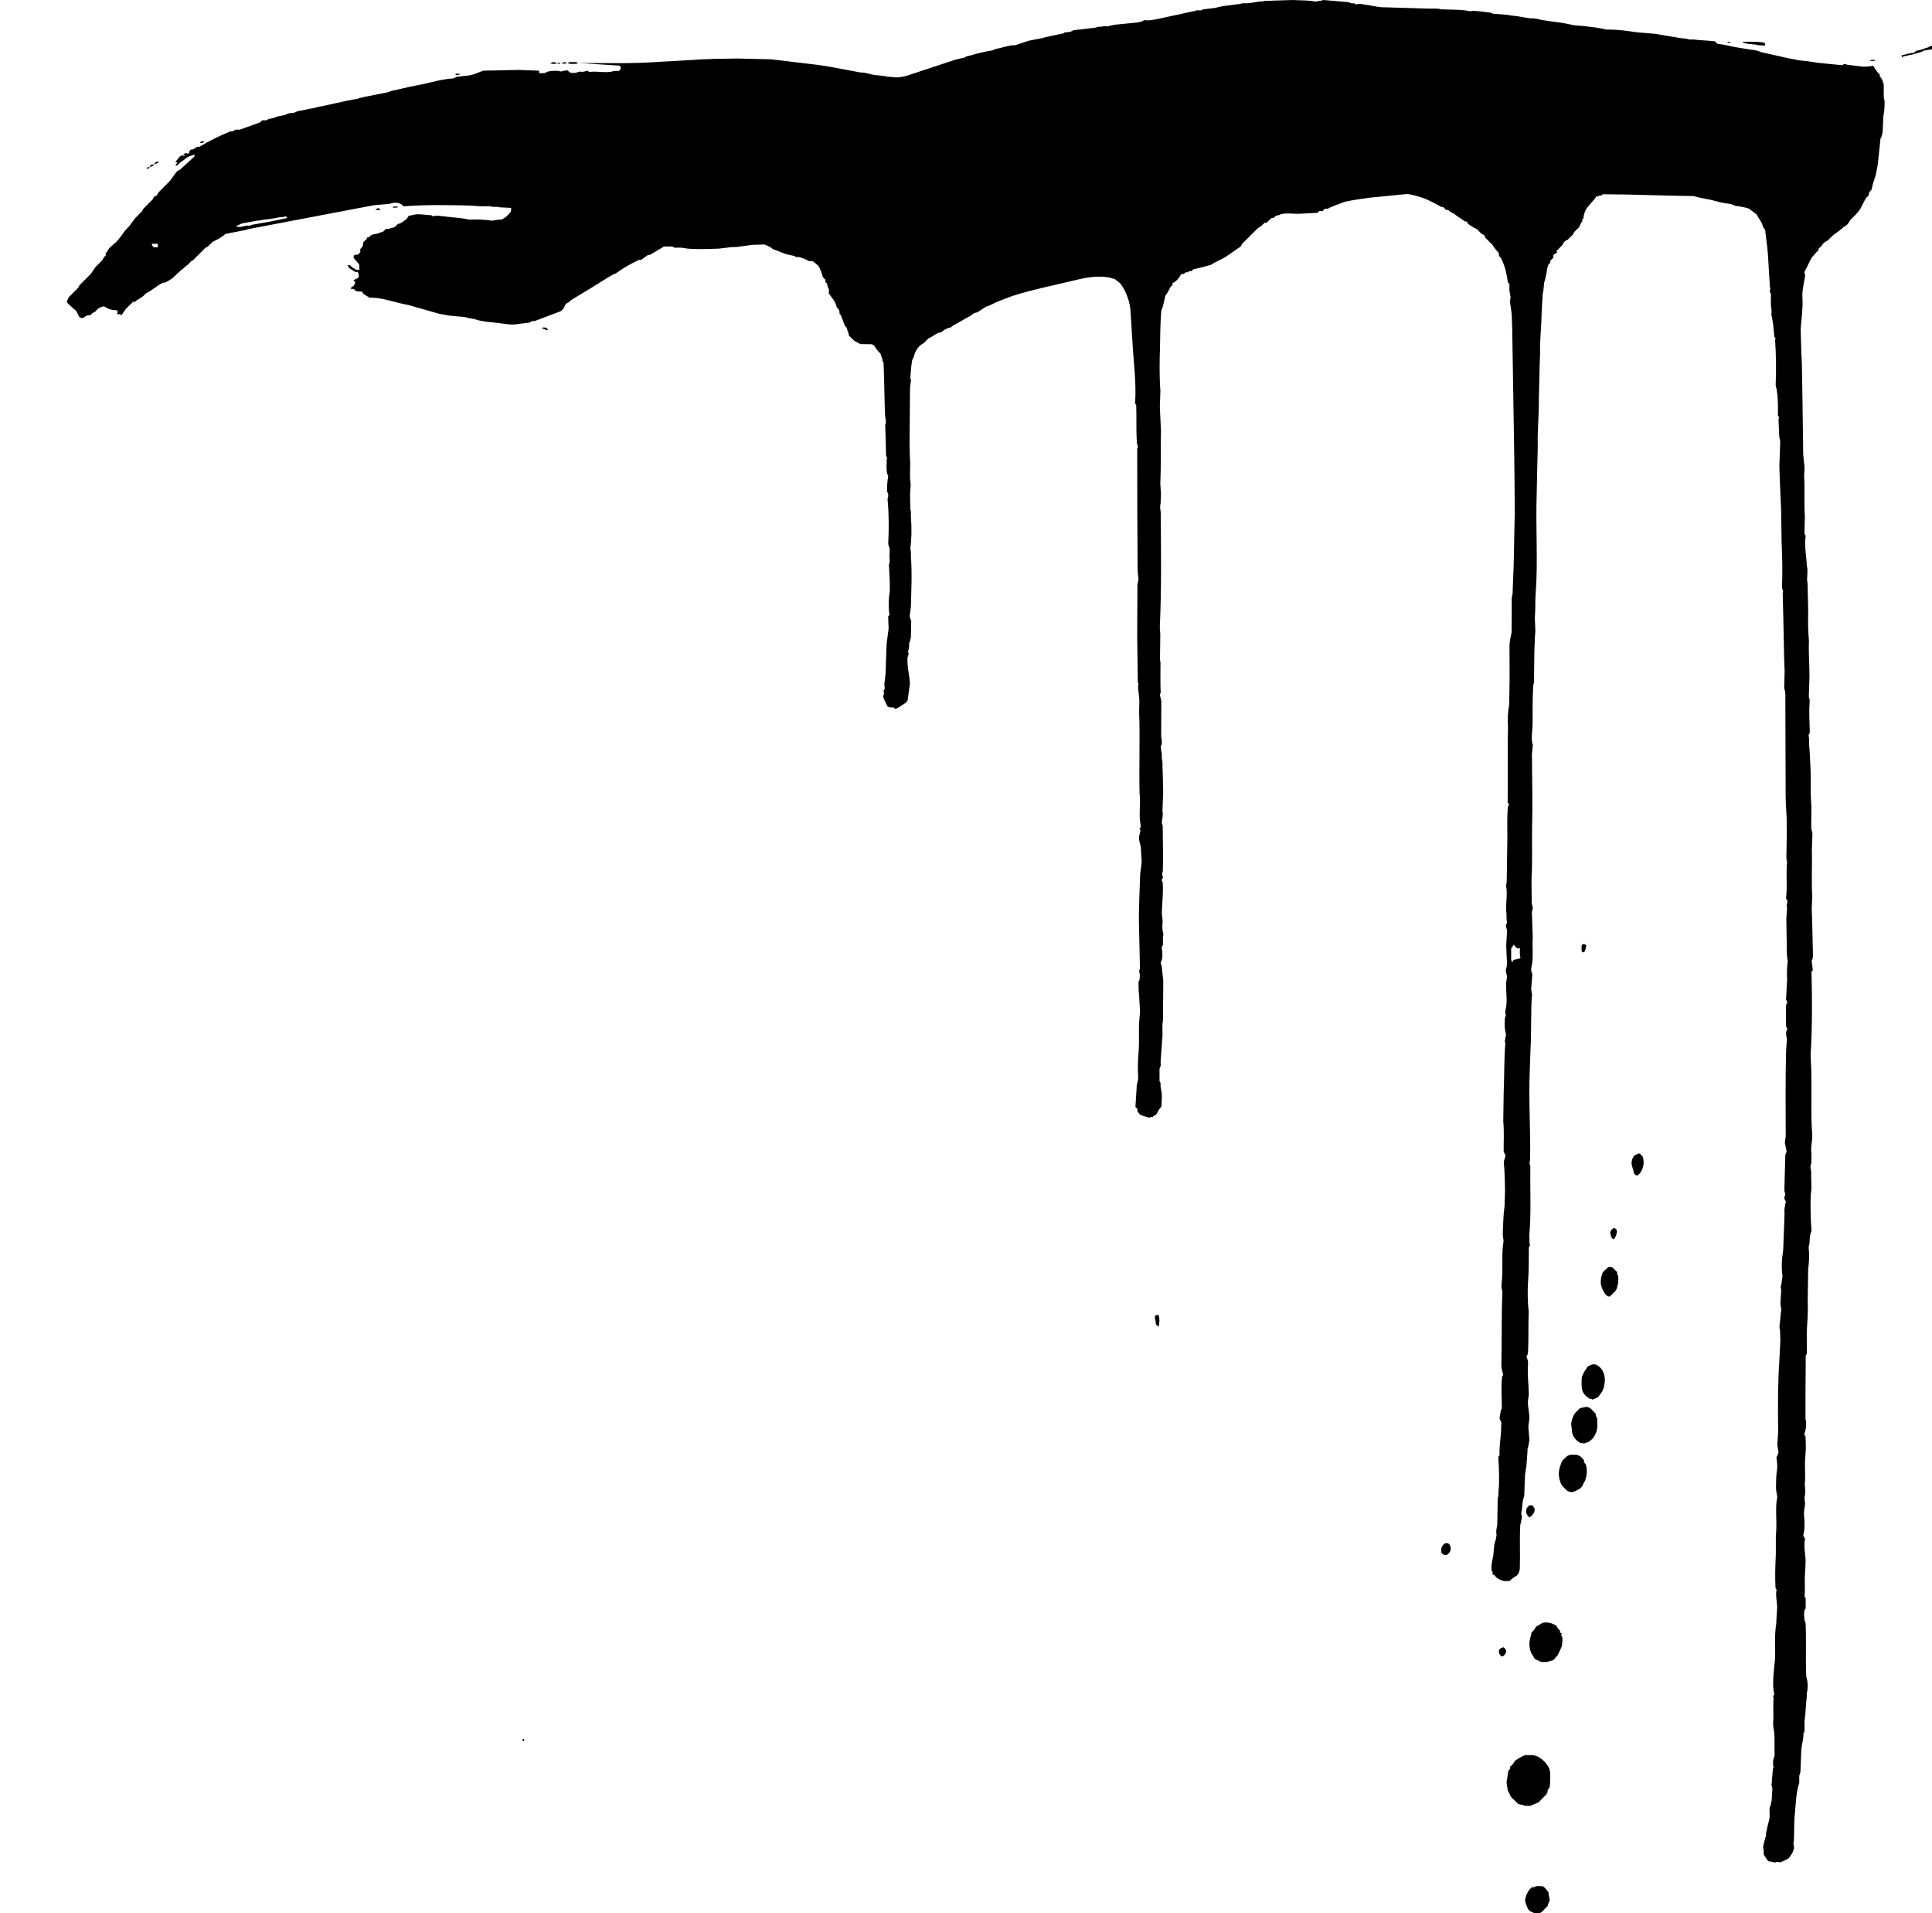 <?xml version="1.0" encoding="utf-8"?>
<!-- Generator: Adobe Illustrator 16.0.0, SVG Export Plug-In . SVG Version: 6.00 Build 0)  -->
<!DOCTYPE svg PUBLIC "-//W3C//DTD SVG 1.1//EN" "http://www.w3.org/Graphics/SVG/1.1/DTD/svg11.dtd">
<svg version="1.1" id="Layer_1" xmlns="http://www.w3.org/2000/svg" xmlns:xlink="http://www.w3.org/1999/xlink" x="0px" y="0px"
	 width="97.17px" height="96.195px" viewBox="0 0 97.17 96.195" enable-background="new 0 0 97.17 96.195" xml:space="preserve">
<path d="M9.225,7.806C9.239,7.721,9.33,7.703,9.399,7.693v0.055L9.34,7.806H9.225z M28.021,3.185c0.05-0.063,0.117-0.013,0.174,0
	C28.144,3.241,28.077,3.19,28.021,3.185z M86.868,2.129c0.046-0.047,0.113-0.026,0.171-0.026c-0.009,0.009-0.044,0.054-0.058,0.056
	C86.961,2.161,86.89,2.135,86.868,2.129z M94.054,3.059c0.02-0.079,0.18-0.047,0.266-0.045C94.299,3.091,94.14,3.059,94.054,3.059z
	 M19.746,10.437c0.023-0.08,0.18-0.048,0.27-0.046C19.994,10.469,19.834,10.439,19.746,10.437z M7.526,8.393
	C7.514,8.484,7.419,8.492,7.357,8.475C7.389,8.415,7.461,8.41,7.526,8.393z M23.16,3.708c-0.022,0.014-0.096,0.063-0.118,0.059
	c-0.039-0.002-0.163,0.049-0.118-0.059H23.16z M26.32,87.559l-0.056-0.061l0.056-0.058l0.059,0.058L26.32,87.559z M10.276,7.104
	c-0.04,0.065-0.125,0.109-0.228,0.083c0.017-0.013,0.07-0.074,0.093-0.082C10.167,7.096,10.251,7.105,10.276,7.104z M7.526,8.393
	C7.54,8.341,7.579,8.3,7.626,8.275c0.02-0.008,0.108,0,0.135,0C7.711,8.344,7.626,8.378,7.526,8.393z M19.053,10.477
	c0.033,0.015,0.076,0.042,0.07,0.082h-0.244C18.91,10.51,18.997,10.454,19.053,10.477z M28.254,3.188
	c0.027-0.019,0.118-0.065,0.146-0.065c0.031,0,0.118,0.047,0.149,0.059C28.437,3.167,28.346,3.237,28.254,3.188z M7.762,8.275
	C7.773,8.18,7.879,8.091,7.989,8.139C7.936,8.201,7.846,8.233,7.762,8.275z M27.248,16.497c0.034-0.039,0.141-0.031,0.211-0.02
	c0.016,0.002,0.078,0.063,0.092,0.093c0.018,0.037-0.059,0.023-0.087,0.019C27.422,16.581,27.298,16.52,27.248,16.497z
	 M27.669,3.181c0.036-0.012,0.14-0.059,0.174-0.059c0.036,0,0.143,0.047,0.177,0.062C27.908,3.231,27.776,3.216,27.669,3.181z
	 M28.549,3.182c0.017-0.012,0.075-0.059,0.095-0.059h0.332c0.02,0,0.079,0.047,0.098,0.062C28.922,3.225,28.698,3.225,28.549,3.182z
	 M7.675,12.373c0.011,0.015,0.051,0.058,0.066,0.062c0.037,0.007,0.156,0,0.195,0v-0.176H7.644
	C7.638,12.299,7.646,12.341,7.675,12.373z M79.606,47.477c0.021-0.006,0.096-0.003,0.106,0.005c0.033,0.025,0.084,0.058,0.067,0.112
	c-0.037,0.108-0.043,0.217-0.104,0.277c-0.056,0.058-0.128-0.019-0.128-0.062v-0.266C79.548,47.532,79.59,47.483,79.606,47.477z
	 M58.087,66.187c0-0.014,0.053-0.056,0.066-0.059c0.027-0.008,0.109,0,0.121,0c0.057,0.185,0.045,0.376,0,0.583
	c-0.051-0.024-0.142-0.102-0.142-0.151C58.136,66.431,58.073,66.324,58.087,66.187z M75.599,82.839
	c0.049-0.016,0.102,0.077,0.143,0.141c0.012,0.016,0.006,0.122-0.006,0.144c-0.039,0.063-0.086,0.128-0.146,0.16
	c-0.018,0.01-0.087,0.006-0.096-0.003c-0.049-0.056-0.09-0.118-0.104-0.191c-0.004-0.022-0.004-0.097,0.002-0.111
	C75.423,82.9,75.5,82.872,75.599,82.839z M81.132,61.774c0.118-0.045,0.186,0.059,0.188,0.137c0.007,0.119-0.049,0.241-0.104,0.352
	c-0.018,0.032-0.07,0.063-0.083,0.052c-0.073-0.048-0.116-0.135-0.123-0.244c-0.003-0.027-0.032-0.065-0.022-0.101
	C81.013,61.891,81.056,61.804,81.132,61.774z M87.628,2.127c0.016-0.006,0.048-0.025,0.049-0.025
	c0.352-0.011,0.727-0.008,1.034,0.036c0.003,0,0.052,0.035,0.054,0.051c0.006,0.023,0.033,0.119-0.027,0.104
	c-0.125-0.025-0.287,0.008-0.387-0.045L87.88,2.199C87.827,2.188,87.677,2.14,87.628,2.127z M97.056,2.334
	c0.034-0.024,0.075-0.038,0.114-0.029v0.175l-0.396,0.059c-0.168,0.1-0.393,0.144-0.599,0.203l-0.431,0.091
	c-0.016,0.002-0.053,0.045-0.066,0.056c-0.023-0.033-0.035-0.073-0.029-0.108c0.203-0.04,0.375-0.115,0.604-0.124
	c0.026,0,0.106-0.109,0.138-0.112c0.231-0.013,0.399-0.121,0.637-0.18C97.005,2.369,97.042,2.344,97.056,2.334z M76.925,75.703
	c0.032-0.017,0.1,0.02,0.137-0.03c0.027,0.063,0.069,0.119,0.114,0.175c0.017,0.021,0.007,0.143-0.003,0.171
	c-0.039,0.115-0.126,0.191-0.225,0.274c-0.041,0.036-0.084-0.057-0.121-0.095c-0.02-0.016-0.057-0.092-0.063-0.118
	c-0.009-0.033-0.002-0.141,0.002-0.164C76.792,75.825,76.842,75.745,76.925,75.703z M72.685,77.604
	c0.017-0.011,0.123-0.011,0.146,0.003c0.102,0.063,0.156,0.187,0.124,0.346c-0.024,0.104-0.104,0.178-0.188,0.237
	c-0.015,0.01-0.121,0.01-0.147,0c-0.028-0.013-0.115-0.089-0.124-0.118c-0.018-0.04-0.01-0.188,0-0.221
	C72.526,77.737,72.601,77.663,72.685,77.604z M76.062,47.625c-0.006,0.015-0.058,0.047-0.058,0.058v0.587
	c0,0.021,0.05,0.092,0.058,0.116c0.014-0.024,0.051-0.113,0.069-0.116l0.272-0.061c0.017-0.002,0.057-0.047,0.072-0.062
	c-0.047-0.103-0.037-0.296-0.027-0.466c-0.034,0-0.12,0.012-0.141,0c-0.045-0.021-0.149-0.14-0.186-0.174
	C76.108,47.53,76.075,47.603,76.062,47.625z M11.858,11.382c0.102,0.035,0.239,0.037,0.337,0.011
	c0.107-0.031,0.225-0.064,0.362-0.044c0.026,0.005,0.099-0.042,0.093-0.041c0.609-0.103,1.213-0.21,1.79-0.345
	c0.005-0.035-0.042-0.054-0.073-0.089c-0.073,0.035-0.171,0.053-0.256,0.04c-0.31,0.067-0.556,0.107-0.848,0.134
	c-0.115,0.012-0.228,0.059-0.318,0.045l-0.792,0.148L11.858,11.382z M82.28,58.063c0.074-0.011,0.132-0.076,0.188-0.053
	c0.053,0.023,0.153,0.152,0.156,0.169c0.125,0.367-0.034,0.75-0.244,0.921c-0.014,0.012-0.084,0.006-0.096-0.003
	c-0.04-0.023-0.084-0.052-0.094-0.081c-0.039-0.199-0.119-0.354-0.133-0.525c-0.004-0.083,0.049-0.241,0.072-0.282
	C82.169,58.145,82.217,58.071,82.28,58.063z M80.875,63.727c0.021-0.021,0.19-0.021,0.215,0l0.241,0.234
	c0.016,0.01-0.006,0.097,0,0.116c0.006,0.015,0.049,0.046,0.049,0.046c0.041,0.291-0.006,0.523-0.1,0.759l-0.305,0.309
	c-0.01,0.013-0.09,0.009-0.102,0c-0.044-0.026-0.163-0.135-0.18-0.177c-0.053-0.104-0.113-0.201-0.148-0.314
	c-0.076-0.246-0.018-0.525,0.074-0.73L80.875,63.727z M77.265,94.848h0.289c0.051,0,0.155,0.081,0.199,0.144
	c0.049,0.077,0.137,0.158,0.135,0.208c-0.007,0.133,0.063,0.24,0.051,0.385c-0.047,0.065-0.076,0.149-0.088,0.245l-0.295,0.309
	c-0.018,0.018-0.094,0.059-0.117,0.059h-0.289c-0.09-0.048-0.188-0.086-0.248-0.128c-0.092-0.14-0.145-0.282-0.186-0.43
	c-0.041-0.144,0.036-0.241,0.053-0.35c0.043-0.092,0.094-0.184,0.146-0.259c0.033-0.049,0.12-0.086,0.145-0.156
	c0.018,0.039,0.055,0.036,0.086,0.028C77.17,94.896,77.242,94.848,77.265,94.848z M80.077,68.616
	c0.029-0.01,0.143-0.013,0.182,0.003c0.299,0.126,0.475,0.439,0.457,0.864l-0.058,0.313c-0.063,0.184-0.175,0.324-0.276,0.45
	c-0.105,0.048-0.197,0.119-0.303,0.134c-0.037-0.062-0.098-0.027-0.105-0.031c-0.188-0.11-0.326-0.238-0.386-0.418
	c-0.063-0.183-0.042-0.447-0.032-0.68c0.065-0.194,0.18-0.357,0.286-0.516C79.871,68.699,80.024,68.629,80.077,68.616z
	 M79.463,70.814c0.118-0.024,0.231-0.061,0.349-0.066c0.047-0.002,0.176,0.065,0.201,0.092l0.239,0.245
	c0.009,0.103,0.042,0.186,0.077,0.236c0.015,0.262,0.025,0.544-0.055,0.721c-0.021,0.047-0.088,0.188-0.117,0.23
	c-0.122,0.164-0.305,0.298-0.555,0.32c-0.031-0.05-0.094-0.015-0.103-0.021c-0.212-0.122-0.356-0.272-0.421-0.493l-0.057-0.465
	c0.022-0.221,0.1-0.422,0.205-0.566L79.463,70.814z M78.979,73.154h0.313c0.038,0,0.163,0.061,0.197,0.087
	c0.038,0.03,0.147,0.143,0.176,0.187c0.008,0.014-0.007,0.081,0,0.097c0.015,0.031,0.09,0.109,0.09,0.107
	c0.093,0.267,0.052,0.584-0.036,0.838c-0.051,0.051-0.09,0.161-0.138,0.26c-0.019,0.042-0.118,0.129-0.155,0.147
	c-0.104,0.059-0.218,0.126-0.33,0.153c-0.06,0.018-0.238-0.031-0.271-0.062l-0.244-0.236c-0.084-0.113-0.128-0.26-0.159-0.41
	c-0.06-0.297,0.021-0.541,0.103-0.759c0.052-0.143,0.168-0.225,0.267-0.317C78.815,73.218,78.944,73.154,78.979,73.154z
	 M77.558,81.624c0.232-0.097,0.521,0.006,0.725,0.129c0.035,0.077,0.092,0.186,0.174,0.241c0.021,0.015,0.016,0.072-0.021,0.088
	l0.119,0.063c-0.035,0.015-0.035,0.055-0.029,0.084c0.009,0.025,0.049,0.095,0.052,0.106c0.022,0.175-0.013,0.325-0.027,0.459
	l-0.202,0.431c-0.096,0.078-0.144,0.217-0.258,0.269l-0.297,0.083h-0.271c-0.117-0.055-0.242-0.104-0.33-0.156l-0.187-0.312
	c-0.058-0.155-0.101-0.325-0.078-0.546c0.019-0.173,0.075-0.303,0.104-0.476c0.091-0.073,0.173-0.183,0.216-0.282L77.558,81.624z
	 M76.71,88.26h0.376c0.054,0,0.205,0.045,0.25,0.068c0.242,0.131,0.435,0.318,0.562,0.562c0.026,0.045,0.064,0.198,0.064,0.25
	c-0.003,0.263,0.029,0.563-0.041,0.78c0,0-0.07,0.058-0.074,0.083c-0.007,0.097-0.035,0.187-0.088,0.247l-0.384,0.389l-0.412,0.17
	h-0.265c-0.11-0.054-0.229-0.061-0.331-0.086l-0.363-0.354l-0.174-0.346l-0.06-0.41c0.051-0.212,0.063-0.389,0.086-0.552
	c0.006-0.022,0.078-0.077,0.09-0.1c0.007-0.021-0.012-0.107,0.006-0.119c0.102-0.081,0.193-0.188,0.232-0.288
	C76.358,88.429,76.517,88.33,76.71,88.26z M5.3,12.726c0.032-0.016,0.07-0.025,0.085-0.062c0.086-0.213,0.278-0.327,0.435-0.471
	c0.177-0.166,0.309-0.38,0.452-0.577l0.225-0.239l0.301-0.406l0.349-0.354c0.017-0.018,0.039-0.099,0.059-0.115l0.469-0.471
	c0.036-0.037,0.039-0.11,0.084-0.14c0.048-0.035,0.116-0.045,0.146-0.086C7.921,9.78,7.947,9.7,7.966,9.682l0.582-0.586
	C8.674,8.929,8.79,8.748,8.914,8.607c0.028-0.033,0.115-0.053,0.127-0.063l0.738-0.673c0.015-0.011,0-0.098,0-0.1
	c-0.141,0.057-0.318,0.093-0.43,0.193C9.215,8.082,9.04,8.159,8.933,8.305C8.919,8.321,8.838,8.329,8.815,8.333l0.118-0.175
	l-0.12-0.002l0.23-0.286c0.041-0.05,0.121-0.046,0.181-0.063v0.06l0.116-0.06l0.059-0.059l0.116-0.057l0.003-0.06
	C9.531,7.576,9.579,7.53,9.632,7.517h0.06L9.81,7.457l0.059-0.058c0.037-0.007,0.149-0.009,0.188-0.032
	c0.461-0.282,0.975-0.531,1.522-0.759c0.009-0.004,0.082,0.005,0.104,0c0.037-0.012,0.141-0.071,0.177-0.088h0.056
	c0.034,0,0.129,0.007,0.144,0c0.34-0.129,0.705-0.242,1.011-0.364c0.042-0.018,0.094-0.097,0.116-0.104
	c0.031-0.01,0.141,0.008,0.177,0c0.039-0.01,0.154-0.073,0.171-0.075c0.18-0.021,0.315-0.07,0.422-0.121l0.361-0.069
	c0.04-0.008,0.152-0.08,0.192-0.085l0.28-0.033c0.036-0.003,0.152-0.074,0.194-0.08c0.314-0.049,0.548-0.121,0.863-0.163
	c0.101-0.058,0.227-0.055,0.362-0.088l1.253-0.276l0.554-0.1c0.062-0.063,0.171-0.03,0.264-0.08l1.228-0.243
	c0.042-0.009,0.158-0.064,0.199-0.072c0.394-0.073,0.773-0.189,1.172-0.258c0.396-0.07,0.722-0.154,1.104-0.244
	c0.177-0.043,0.383-0.071,0.582-0.104c0.073-0.013,0.155-0.003,0.219-0.017c0.049-0.008,0.164-0.079,0.183-0.082l0.66-0.073
	c0.247-0.048,0.424-0.147,0.683-0.236l1.778-0.037l0.994,0.037c0.05,0.001,0.048,0.104,0.015,0.127l0.277-0.004
	c0.042-0.003,0.157-0.071,0.197-0.08c0.19-0.039,0.477-0.061,0.626,0l0.32-0.063c0.025-0.003,0.118,0.094,0.149,0.11l-0.061,0.01
	l0.061-0.007c0.194,0.062,0.362-0.004,0.48-0.049c0.177,0.047,0.295-0.024,0.385-0.037c0.031-0.006,0.107,0.062,0.124,0.06
	c0.349-0.06,0.854,0.074,1.191-0.042c0.076-0.027,0.18-0.005,0.273-0.01c0.022-0.001,0.084-0.069,0.093-0.09
	c0.009-0.02,0.009-0.098,0-0.116c-0.006-0.017-0.057-0.062-0.073-0.062l-2.006-0.131c1.318,0,2.68,0.038,3.942-0.055l1.933-0.109
	c0.256-0.033,0.581-0.016,0.857-0.044l1.23-0.018l1.699,0.04l2.402,0.288c0.712,0.102,1.397,0.252,2.088,0.375
	c0.261-0.006,0.432,0.083,0.646,0.116l0.621,0.07c0.07,0.046,0.177,0.018,0.272,0.036c0.309,0.061,0.582-0.007,0.82-0.07
	l2.382-0.789c0.14-0.042,0.275-0.073,0.46-0.104c0.015-0.003,0.155-0.085,0.183-0.088c0.177-0.021,0.309-0.083,0.433-0.112
	c0.268-0.065,0.512-0.127,0.797-0.168c0.043-0.004,0.154-0.066,0.197-0.076c0.252-0.051,0.485-0.124,0.762-0.179
	c0.045-0.008,0.187,0,0.201-0.005l0.678-0.228l0.641-0.125c0.357-0.097,0.74-0.167,1.13-0.251c-0.006,0.001,0.031-0.039,0.039-0.039
	l0.28-0.034c0.037-0.003,0.15-0.081,0.188-0.083l1.055-0.121c0.037-0.005,0.144-0.049,0.184-0.049
	c0.193,0.011,0.325-0.068,0.449-0.015c0.126-0.049,0.261-0.065,0.385-0.09l1.111-0.11c0.133-0.021,0.26-0.049,0.35-0.117
	c0.295,0.035,0.459-0.028,0.705-0.066l1.874-0.405c0.065-0.049,0.174-0.014,0.267-0.019c0.031-0.003,0.1-0.051,0.104-0.051
	l0.604-0.074c0.146-0.035,0.285-0.071,0.43-0.094l0.878-0.114c0.071-0.044,0.178-0.023,0.272-0.025
	C63,0.155,63.216,0.073,63.522,0.069c0.139-0.049,0.347-0.013,0.508-0.038L65.026,0c0.365,0.023,0.822,0.01,1.111,0.079
	C66.321,0.055,66.481,0.034,66.556,0l1.284,0.11c0.021,0.001,0.087,0.051,0.113,0.055c0.032,0.008,0.146-0.008,0.177,0.009
	c0.031,0.015,0.063,0.066,0.115,0.042c0.126-0.056,0.279,0.003,0.408,0.017c0.283,0.032,0.533,0.106,0.805,0.129l2.439,0.072
	c0.143,0.008,0.396-0.027,0.563,0.033c0.455,0.026,1.05,0.001,1.47,0.097c0.258-0.043,0.432,0.01,0.639,0.021l0.418,0.056
	c0.018,0.001,0.084,0.047,0.102,0.048l0.756,0.061c0.069,0.005,0.143,0.032,0.209,0.035c0.305,0.022,0.559,0.094,0.942,0.14
	c0.163-0.027,0.37,0.045,0.56,0.081c0.387,0.066,0.786,0.103,1.17,0.172c0.146,0.028,0.285,0.062,0.43,0.09l0.527,0.045
	c0.397,0.049,0.772,0.084,1.109,0.174c0.591-0.007,1.05,0.066,1.509,0.135l0.933,0.077l1.289,0.218
	c0.141,0.019,0.256,0.017,0.369,0.047c0.075,0.047,0.183,0.008,0.274,0.021c0.351,0.048,0.739,0.048,1.085,0.094
	c0.023,0.004,0.114,0.128,0.143,0.128c0.268,0.024,0.556,0.092,0.809,0.15l0.797,0.131c0.214,0.032,0.402,0.042,0.555,0.131
	l1.457,0.324c0.236,0.028,0.415,0.1,0.646,0.108c0.154,0.008,0.292,0.034,0.424,0.053l0.414,0.062l1.171,0.113
	c0.022,0.003,0.063-0.083,0.116-0.059c0.029,0.016,0.143,0.039,0.18,0.043l0.581,0.07c0.194,0.043,0.462,0.013,0.642-0.022
	c0.053-0.012,0.071,0.075,0.092,0.103c0.082,0.119,0.154,0.247,0.263,0.33c0.01,0.01-0.006,0.094,0.001,0.101
	c0.113,0.085,0.15,0.246,0.2,0.395l0.003,0.656c0,0.05,0.042,0.138,0.042,0.216c0.003,0.233-0.015,0.513-0.06,0.707l-0.041,0.822
	c-0.022,0.131-0.053,0.258-0.106,0.328l-0.138,1.31l-0.102,0.527c-0.074,0.232-0.16,0.466-0.206,0.718
	c-0.009,0.037-0.104,0.111-0.118,0.146c-0.023,0.06-0.016,0.136-0.063,0.191c-0.02,0.024-0.104,0.09-0.117,0.118l-0.27,0.521
	c-0.146,0.227-0.338,0.398-0.518,0.578c-0.066,0.16-0.177,0.27-0.311,0.328c-0.168,0.165-0.361,0.285-0.538,0.419l-0.302,0.292
	c-0.133,0.042-0.221,0.146-0.282,0.249c-0.033,0.051-0.109,0.083-0.144,0.135c-0.016,0.021-0.016,0.064,0.01,0.075
	c-0.146,0.101-0.246,0.259-0.367,0.387l-0.359,0.715c-0.023,0.048,0.045,0.112,0.034,0.191l-0.062,0.341
	c-0.039,0.253-0.094,0.479-0.074,0.742c0.033,0.505-0.049,1.104-0.088,1.581l0.031,1.172l0.028,0.527l0.024,1.347l0.045,3.277
	c0.022,0.339,0.104,0.676,0.043,1.017c0.048,0.727-0.008,1.479,0.039,2.087l-0.018,0.887c0.08,0.076,0.049,0.195,0.039,0.303
	c-0.035,0.403,0.067,0.926,0.085,1.33c0.072,0.274-0.038,0.625,0.03,0.839l0.033,1.406c-0.01,0.515-0.014,0.974,0.037,1.502
	c-0.025,0.638,0.029,1.23,0.027,1.835l-0.035,0.984c0,0.002,0.049,0.128,0.045,0.185c-0.039,0.522-0.013,1.003,0.006,1.549
	c0.004,0.098-0.061,0.182-0.061,0.185c0.044,0.216,0.016,0.396,0.03,0.534c0.039,0.369,0.042,0.783,0.065,1.132
	c0.035,0.519-0.016,1.073,0.035,1.756c0.036,0.454-0.021,0.888,0.014,1.327c0.007,0.047,0.052,0.188,0.05,0.193l-0.028,0.803
	c0.021,0.69-0.033,1.626,0.021,2.361l-0.03,0.645l0.021,0.526l0.043,1.816c0,0.116-0.049,0.236-0.065,0.27
	c0.015,0.208,0.051,0.311,0.054,0.465c0,0.019-0.063,0.053-0.063,0.066c0.033,1.343,0.043,2.811-0.045,4.176l0.017,0.411
	c0.058,1.03-0.006,2.132,0.037,3.14l0.03,0.585c-0.012,0.239-0.074,0.504-0.053,0.723c0.02,0.177,0.008,0.424,0.002,0.624
	c-0.093,0.142,0.008,0.337-0.002,0.473c-0.021,0.329,0.047,0.722-0.024,1.071c-0.019,0.498-0.013,1.228,0.038,1.831
	c-0.076,0.188-0.094,0.336-0.096,0.57c-0.004,0.111-0.064,0.229-0.045,0.351c0.047,0.318,0.004,0.752-0.029,1.053l-0.021,1.583
	c0.021,0.447-0.006,0.874-0.036,1.287c-0.025,0.396,0,0.892-0.009,1.325c0,0.025-0.054,0.097-0.054,0.109l-0.012,1.708l-0.002,1.463
	c0.078,0.295,0.008,0.57-0.063,0.81c0.022,0.022,0.063,0.06,0.063,0.063c0.02,0.398,0.031,0.634-0.006,1.001
	c-0.052,0.489,0.02,0.963-0.029,1.427l0.021,0.292l-0.006,0.229c-0.064,0.209,0.011,0.331-0.003,0.482
	c-0.013,0.188-0.076,0.372-0.048,0.575c0.039,0.298,0.039,0.729-0.04,0.973c-0.015,0.035,0.099,0.166,0.088,0.215
	c-0.062,0.297-0.009,0.593,0.021,0.921c0.03,0.367-0.043,0.791-0.031,1.153c0.006,0.313,0.009,0.549-0.012,0.827
	c0,0.005,0.055,0.038,0.055,0.05v0.527c0,0.013-0.043,0.051-0.037,0.033c-0.076,0.208-0.034,0.402-0.006,0.628
	c0-0.006,0.039,0.027,0.039,0.04c0.045,0.989-0.008,1.707,0.033,2.713c0.002,0.039,0.043,0.158,0.049,0.197
	c0.031,0.226,0.033,0.342,0,0.563c-0.049,0.074-0.008,0.18-0.022,0.276c-0.051,0.37-0.048,0.749-0.104,1.13
	c-0.027,0.177-0.002,0.418-0.008,0.623c0,0.016-0.057,0.049-0.057,0.061c0.016,0.269-0.051,0.42-0.081,0.644
	c-0.013,0.072-0.022,0.165-0.028,0.255l-0.041,1.054c-0.002,0.041-0.06,0.158-0.06,0.221v0.335
	c-0.161,0.448-0.161,0.962-0.214,1.459c-0.057,0.521-0.032,1.043-0.057,1.48c-0.063,0.1,0.029,0.214,0.002,0.353
	c-0.041,0.215-0.156,0.352-0.266,0.499c-0.14,0.07-0.275,0.147-0.438,0.211c-0.084-0.063-0.182-0.015-0.254-0.002l-0.334-0.069
	c-0.08-0.101-0.156-0.221-0.231-0.344c0.022-0.147-0.011-0.27-0.026-0.345c0.022-0.193,0.079-0.325,0.103-0.49
	c0,0.001,0.05-0.035,0.047-0.047c-0.029-0.193,0.039-0.302,0.06-0.468l0.09-0.369c0.054-0.173,0.018-0.418,0.022-0.609
	c0.071-0.124,0.078-0.248,0.108-0.387l0.035-0.57c0.006-0.063-0.063-0.221-0.045-0.253c0.043-0.08,0.012-0.171,0.027-0.271
	c0.038-0.193,0.012-0.44,0.08-0.572c-0.045-0.122-0.02-0.25-0.023-0.35c0.037-0.106,0.084-0.224,0.074-0.327
	c-0.018-0.396,0.021-0.724-0.029-1.15c-0.016-0.139-0.058-0.252-0.043-0.409c0.03-0.392-0.012-0.774,0.021-1.249
	c0-0.025-0.036-0.064-0.023-0.102c0.006-0.013,0.065-0.049,0.061-0.066c-0.087-0.363-0.063-0.776-0.027-1.18
	c0.021-0.275,0.075-0.59,0.069-0.859c-0.005-0.468-0.03-1.01,0.049-1.48l0.052-0.892c-0.01-0.242-0.064-0.469-0.052-0.753
	c0-0.021,0.026-0.062,0.021-0.095c-0.006-0.024-0.053-0.095-0.053-0.11c-0.031-0.563-0.011-1.094,0.012-1.586
	c0.019-0.415-0.015-0.85,0.021-1.252c0.042-0.495-0.059-1.229,0.057-1.727c-0.029-0.187-0.074-0.357-0.064-0.559
	c0.009-0.213,0-0.511,0.048-0.797c0.036-0.202-0.003-0.461-0.028-0.634c0.047-0.096,0.112-0.184,0.1-0.305
	c-0.018-0.164-0.076-0.312-0.043-0.486l0.029-0.471c-0.013-1.188-0.019-2.473,0.061-3.61l0.051-0.996l-0.016-0.524
	c-0.068-0.229,0.019-0.396,0.016-0.646l0.045-0.393l-0.042-0.311l0.042-0.687c-0.061-0.132,0.01-0.256,0.018-0.367
	c0.01-0.142,0.06-0.253,0.035-0.411c-0.05-0.412-0.025-0.728,0.021-1.053c0.016-0.09,0.021-0.164,0.027-0.249l0.064-1.729
	c0.003-0.109-0.015-0.184,0-0.268c0.023-0.116,0.029-0.245,0.063-0.326c0.023-0.051-0.074-0.139-0.08-0.214
	c0-0.033,0.057-0.14,0.055-0.179c-0.005-0.071-0.046-0.142-0.046-0.223l0.046-1.734c0.002-0.083,0.07-0.169,0.064-0.205l-0.064-0.34
	c-0.055-0.138,0.018-0.267,0.02-0.409c0.004-1.356-0.021-2.941,0.02-4.314l0.044-0.605c-0.026-0.082-0.054-0.191-0.041-0.345
	c0.003-0.047,0.075-0.099,0.054-0.163c-0.007-0.023-0.06-0.096-0.06-0.116v-1.063c0-0.049,0.081-0.102,0.06-0.168
	c-0.007-0.022-0.06-0.093-0.06-0.109l0.057-1.06c-0.03-0.304,0.007-0.679,0.03-0.898c-0.046-0.169-0.033-0.328-0.046-0.449
	l-0.026-1.696l0.039-0.528c-0.064-0.1,0.027-0.215,0.012-0.341c-0.009-0.036-0.067-0.104-0.064-0.131
	c0.064-0.598,0.003-1.118,0.038-1.717c0.003-0.023,0.026-0.063,0.009-0.116c-0.018-0.044-0.031-0.128-0.031-0.187l0.021-1.392
	l-0.009-0.293c0.021-0.396-0.051-0.938-0.049-1.405l-0.016-5.164c-0.003-0.133-0.05-0.268-0.057-0.298l0.021-0.843l-0.024-0.645
	l-0.043-2.106l-0.03-1.18c0-0.016,0.03-0.047,0.022-0.081c-0.012-0.04-0.059-0.165-0.056-0.219c0.032-0.769,0.011-1.535-0.021-2.27
	l-0.023-1.581l-0.055-1.229l-0.035-0.994l0.044-1.215c0-0.085-0.038-0.182-0.048-0.27l-0.039-0.882c0-0.02,0.033-0.062,0.025-0.094
	c-0.008-0.024-0.056-0.095-0.056-0.121c0.013-0.5,0-0.946-0.063-1.293c-0.018-0.077-0.053-0.153-0.047-0.245
	c0.029-0.742,0.023-1.471-0.031-2.224c-0.004-0.024,0.031-0.065,0.021-0.103c-0.002-0.012-0.056-0.043-0.056-0.057l-0.063-0.644
	l-0.058-0.351c-0.058-0.109-0.003-0.293-0.03-0.428c-0.048-0.217-0.015-0.498-0.023-0.75c-0.084-0.079-0.049-0.196-0.029-0.25
	c-0.048-0.167-0.025-0.326-0.045-0.445l-0.049-0.82c-0.021-0.59-0.098-1.126-0.166-1.674c-0.006-0.051-0.096-0.118-0.116-0.202
	c-0.063-0.249-0.224-0.405-0.313-0.594l-0.385-0.294c-0.253-0.081-0.443-0.11-0.712-0.146c-0.075-0.042-0.187-0.093-0.321-0.103
	c-0.148-0.012-0.271-0.045-0.41-0.07l-0.467-0.121c-0.299-0.066-0.603-0.104-0.869-0.191c-1.539-0.016-3.049-0.089-4.576-0.092
	c-0.014,0-0.047,0.057-0.063,0.061c-0.021,0.007-0.095-0.006-0.119,0.006c-0.029,0.017-0.068,0.082-0.107,0.042
	c-0.053-0.052-0.071,0.067-0.071,0.067l-0.429,0.502c-0.08,0.112-0.133,0.254-0.17,0.41c-0.006,0.021-0.004,0.095-0.01,0.116
	c-0.006,0.014-0.054,0.043-0.057,0.057c-0.009,0.021,0.003,0.102-0.006,0.107c-0.08,0.086-0.117,0.2-0.166,0.298l-0.242,0.239
	c-0.016,0.018-0.038,0.1-0.055,0.116l-0.273,0.271c-0.117,0.032-0.218,0.135-0.25,0.251l-0.295,0.295
	c-0.02,0.019-0.01,0.075,0.034,0.093c-0.091,0.03-0.169,0.073-0.212,0.152c-0.01,0.011,0.01,0.093,0,0.108
	c-0.021,0.037-0.125,0.121-0.148,0.158c-0.009,0.014,0.01,0.089-0.003,0.098c-0.108,0.072-0.14,0.218-0.165,0.369
	c-0.031,0.223-0.078,0.426-0.137,0.623l-0.049,0.469c-0.055,0.105-0.02,0.271-0.045,0.394l-0.043,0.82
	c-0.002,0.58-0.094,1.243-0.07,1.893l-0.021,0.525l-0.041,1.757c0,0.228-0.004,0.459-0.013,0.743
	c-0.019,0.556-0.063,1.096-0.042,1.658l-0.021,0.819l-0.034,1.58c-0.056,1.711,0.073,3.418-0.054,5.018
	c-0.027,0.37,0,0.751-0.039,1.191l0.027,0.643l-0.021,0.292l-0.031,0.764l-0.016,1.502c0,0.085-0.047,0.167-0.043,0.253
	l-0.021,0.529c-0.023,0.624,0.021,1.222-0.035,1.794c-0.023,0.224-0.025,0.443,0.039,0.604l-0.045,0.469
	c0.01,1.251,0.038,2.521,0.01,3.611c-0.021,0.838,0.025,1.81-0.033,2.713l0.013,1.17c0,0.048,0.057,0.195,0.053,0.245
	c-0.003,0.074-0.047,0.146-0.044,0.224l0.041,1.23c-0.035,0.541,0.049,1.04-0.064,1.518c-0.03,0.119-0.019,0.25,0.045,0.332
	l-0.058,0.789l0.046,0.271c-0.033,0.203-0.023,0.393-0.037,0.545l-0.026,1.815l-0.019,0.428l-0.037,1.037
	c-0.066,1.519,0.056,3.053,0.015,4.515c-0.063,0.127,0.015,0.226,0.015,0.322c-0.018,1.11,0.049,2.304-0.053,3.438
	c0.02,0.169-0.016,0.375,0.038,0.483c0.009,0.018-0.06,0.098-0.06,0.127c-0.008,0.627,0.004,1.127-0.039,1.711
	c-0.033,0.403-0.024,1.027,0.031,1.503c-0.025,0.771,0,1.34-0.031,2.005c-0.002,0.047-0.006,0.115-0.027,0.163
	c-0.014,0.032-0.064,0.063-0.047,0.116c0.035,0.097,0.08,0.207,0.074,0.313c-0.047,0.582,0.028,0.991,0.037,1.562l-0.049,0.41
	c0.012,0.294,0.085,0.546,0.074,0.819c-0.006,0.186-0.071,0.355-0.037,0.546l0.043,0.527l-0.063,0.353
	c-0.06,0.09-0.018,0.215-0.041,0.33l-0.049,0.646c-0.023,0.168-0.057,0.286-0.07,0.468l-0.039,1.027
	c-0.075,0.189-0.09,0.342-0.106,0.572c-0.005,0.111-0.045,0.227-0.045,0.319c0.065,0.147,0.009,0.274-0.006,0.383
	c-0.003,0.041-0.042,0.157-0.042,0.197c-0.042,0.756,0.006,1.439-0.021,2.146c-0.008,0.22-0.11,0.388-0.267,0.446
	c-0.056,0.023-0.125,0.107-0.179,0.14c-0.026,0.014-0.057,0.057-0.057,0.057c-0.377,0.052-0.623-0.08-0.765-0.276
	c-0.021-0.025-0.104-0.053-0.13-0.063c0.037-0.017,0.037-0.059,0.027-0.086c-0.002-0.024-0.053-0.095-0.053-0.124
	c-0.015-0.263,0.026-0.415,0.072-0.636c0.053-0.261,0.031-0.587,0.118-0.816c0.045-0.119,0.048-0.241,0.065-0.319
	c-0.051-0.229,0.023-0.352,0.035-0.508l0.021-1.336c0.063-0.102,0.025-0.21,0.038-0.304c0.058-0.558,0.028-1.21-0.007-1.746
	c0-0.031,0.06-0.104,0.06-0.122c-0.009-0.439,0.056-0.832,0.078-1.194l0.015-0.438c-0.035-0.07-0.096-0.15-0.088-0.244l0.064-0.363
	c0.003-0.021,0.047-0.057,0.047-0.104c0.005-0.445-0.051-1.1,0.016-1.595c0.004-0.021,0.055-0.054,0.045-0.105
	c-0.029-0.158-0.087-0.312-0.084-0.488c0.028-1.263,0-2.445,0.053-3.7c-0.088-0.231-0.023-0.443-0.014-0.672
	c0.03-0.551-0.011-0.951,0.027-1.481l0.045-0.38l-0.042-0.323c0.021-0.509,0.032-1.022,0.093-1.443l0.021-0.706
	c-0.004-0.521-0.019-1.017-0.061-1.506l0.088-0.295c0.014-0.038-0.094-0.169-0.094-0.221c-0.006-0.534,0.03-1.002-0.02-1.511
	l0.021-1.463c0.036-0.822,0.016-1.712,0.084-2.468c-0.064-0.127,0.018-0.227,0.006-0.322c0.064-0.115-0.016-0.235-0.016-0.352
	c-0.044-0.145-0.012-0.354-0.018-0.54c-0.004-0.072,0.063-0.159,0.053-0.191c-0.063-0.188,0-0.313,0.02-0.458
	c0.064-0.438-0.066-1.016,0.028-1.387c0.032-0.142-0.039-0.277-0.054-0.394c0.031-0.155,0.08-0.286,0.06-0.448l-0.036-0.819
	l0.042-0.732c0.003-0.075-0.063-0.225-0.06-0.271c0.009-0.076,0.064-0.146,0.063-0.163c-0.051-0.174-0.018-0.335-0.033-0.454
	c-0.066-0.411,0.076-0.968-0.018-1.356c-0.016-0.067,0.031-0.155,0.031-0.243l0.033-2.186c0.002-0.533-0.021-0.984,0.021-1.563
	c0.006-0.038,0.075-0.092,0.055-0.154c-0.006-0.017-0.061-0.048-0.061-0.06c0.023-1.217-0.018-2.602,0.018-3.767
	c-0.031-0.436-0.009-0.814,0.059-1.172l0.021-1.348L75.92,32.44c0.013-0.233,0.069-0.442,0.106-0.645l0.007-1.229
	c0.012-0.158-0.035-0.491,0.041-0.683l0.06-1.583l0.049-2.518c-0.004-1.968-0.037-3.743-0.07-5.738l-0.055-3.455l-0.027-0.78
	c-0.025-0.269-0.077-0.494-0.09-0.704c0.072-0.153-0.006-0.274-0.002-0.388c-0.045-0.109-0.013-0.287-0.021-0.428
	c0-0.022-0.075-0.08-0.078-0.09c-0.063-0.453-0.169-0.9-0.363-1.241c-0.01-0.021-0.078-0.071-0.086-0.097
	c-0.01-0.021,0.008-0.102-0.004-0.118c-0.101-0.143-0.234-0.263-0.322-0.427l-0.352-0.356c-0.031-0.036-0.035-0.109-0.076-0.142
	c-0.027-0.019-0.109-0.042-0.126-0.063l-0.235-0.237c-0.164-0.063-0.291-0.166-0.437-0.256c-0.021-0.016-0.047-0.105-0.069-0.121
	c-0.016-0.009-0.078,0.003-0.082,0c-0.177-0.137-0.373-0.23-0.558-0.398c-0.086-0.038-0.212-0.088-0.296-0.187
	c-0.009-0.01-0.082,0.009-0.1,0c-0.037-0.021-0.116-0.125-0.153-0.147c-0.021-0.009-0.093-0.002-0.084,0.001
	c-0.363-0.2-0.703-0.396-1.093-0.507c-0.221-0.063-0.463-0.151-0.694-0.142l-1.819,0.18c-0.431,0.06-0.867,0.117-1.268,0.211
	c-0.282,0.117-0.6,0.203-0.848,0.346c-0.026,0.014-0.11-0.011-0.129,0c-0.033,0.014-0.106,0.104-0.137,0.115
	c-0.029,0.012-0.131-0.009-0.158,0c-0.02,0.008-0.076,0.087-0.098,0.09l-0.938,0.048c-0.297,0.006-0.59-0.054-0.903,0.024
	c-0.043,0.026-0.125,0.06-0.222,0.067c-0.034,0.005-0.109,0.105-0.142,0.122c-0.018,0.008-0.088-0.011-0.099,0l-0.25,0.238
	c-0.012,0.01-0.092-0.009-0.1,0.002c-0.097,0.1-0.189,0.204-0.334,0.267l-0.793,0.79c-0.033,0.035-0.035,0.109-0.082,0.142
	l-0.763,0.527c-0.226,0.134-0.483,0.222-0.707,0.382c-0.272,0.083-0.577,0.161-0.892,0.229c-0.026,0.005-0.076,0.081-0.1,0.091
	c-0.02,0.009-0.097-0.007-0.115,0c-0.016,0.005-0.045,0.054-0.061,0.059c-0.021,0.008-0.098-0.007-0.117,0
	c-0.023,0.009-0.074,0.078-0.097,0.087c-0.019,0.007-0.078,0-0.125,0c-0.103,0.188-0.244,0.376-0.444,0.466
	c-0.021,0.01-0.015,0.075,0.023,0.09c-0.051,0.018-0.094,0.05-0.115,0.091c-0.082,0.164-0.171,0.319-0.266,0.449l-0.125,0.543
	c-0.006,0.042-0.072,0.157-0.078,0.191c-0.049,0.585-0.057,1.255-0.066,1.857c-0.021,0.66-0.037,1.409,0.02,2.188l-0.027,0.819
	l0.027,0.585l0.029,0.586c-0.019,0.901,0.006,1.859-0.033,2.675l0.033,0.524l-0.019,0.498c-0.058,0.16,0.007,0.314,0.007,0.438
	c0.016,1.959,0.041,3.87-0.046,5.76l0.024,0.353l-0.014,1.215c-0.003,0.096,0.024,0.158,0.024,0.25c0,0.57-0.013,0.932,0.01,1.5
	c-0.046,0.028-0.037,0.081-0.032,0.118l0.063,0.273l-0.006,1.562v0.248c0.048,0.137,0.023,0.263,0.031,0.376
	c-0.096,0.106-0.025,0.225-0.021,0.369c0.047,0.106-0.006,0.273,0.032,0.393c0.046,0.153,0.009,0.374,0.033,0.547l0.026,1.112
	l-0.038,0.938c0.049,0.185-0.017,0.399-0.033,0.544c-0.01,0.053,0.045,0.162,0.045,0.185l0.019,1.477l-0.009,0.809
	c-0.061,0.106-0.028,0.229,0,0.296c0.021,0.048-0.075,0.117-0.055,0.184c0.008,0.024,0.051,0.094,0.051,0.109
	c0.027,0.586-0.038,1.024-0.049,1.527l0.043,0.423c-0.037,0.265-0.008,0.477,0.037,0.631c-0.039,0.172-0.021,0.359-0.021,0.525
	c0,0.027-0.072,0.103-0.066,0.144c0.035,0.181,0.069,0.484-0.022,0.707c0,0.002-0.048,0.037-0.023,0.086
	c0.015,0.034,0.044,0.144,0.048,0.182l0.077,0.702l-0.015,1.991c-0.066,0.328,0.009,0.607-0.04,0.954l-0.08,1.145
	c-0.003,0.051,0.021,0.129,0.003,0.183c-0.018,0.061-0.057,0.132-0.057,0.182v0.58c0,0.024,0.06,0.098,0.054,0.122
	c-0.021,0.164,0.024,0.272,0.048,0.422c0.027,0.19,0.012,0.462-0.003,0.668c-0.003,0.021-0.006,0.084-0.015,0.093
	c-0.102,0.096-0.168,0.236-0.232,0.354c-0.038,0.065-0.152,0.093-0.209,0.158c-0.081-0.024-0.132,0.045-0.195,0.021
	c-0.142-0.051-0.293-0.075-0.418-0.137c-0.033-0.021-0.121-0.142-0.142-0.184c-0.013-0.013,0.009-0.093,0-0.113
	c-0.013-0.022-0.099-0.077-0.099-0.105l0.068-1.081c0.021-0.147,0.078-0.271,0.071-0.393c-0.03-0.4-0.017-0.903,0.019-1.289
	c0.049-0.5-0.006-1.05,0.032-1.54l0.042-0.472l-0.051-0.877c-0.032-0.177-0.018-0.417-0.025-0.63c0-0.018,0.051-0.089,0.051-0.102
	c0.012-0.154,0.029-0.291-0.014-0.394c-0.025-0.058,0.036-0.145,0.033-0.224l-0.045-2.049c-0.016-0.542-0.003-1.038,0.021-1.639
	l0.039-1.054c0.026-0.224,0.071-0.42,0.071-0.625l-0.042-0.702c-0.021-0.098-0.048-0.191-0.072-0.292
	c-0.053-0.206,0.024-0.359,0.059-0.54c-0.045-0.032-0.061-0.087-0.033-0.112c0.08-0.073,0.021-0.194,0.012-0.302
	c-0.064-0.529,0.033-0.989-0.029-1.449c-0.029-1.305,0.027-2.803-0.021-4.06c-0.009-0.264,0.03-0.471-0.003-0.802
	c-0.019-0.18-0.05-0.347-0.05-0.544c0-0.024,0.029-0.065,0.021-0.097c-0.01-0.025-0.035-0.096-0.035-0.079l-0.031-2.38l0.012-2.519
	c0.006-0.105,0.068-0.218,0.046-0.352l-0.036-0.354l-0.016-2.928l-0.006-3.214c0-0.029,0.049-0.061,0.037-0.093
	c-0.008-0.042-0.053-0.166-0.055-0.205c-0.039-0.652-0.008-1.271-0.031-1.876c0-0.022-0.06-0.092-0.057-0.118
	c0.074-1.034-0.084-2.071-0.134-3.101l-0.104-1.642c-0.071-0.527-0.275-0.975-0.508-1.277l-0.268-0.212l-0.307-0.088
	c-0.695-0.112-1.31,0.045-1.892,0.187c-0.935,0.224-1.919,0.422-2.823,0.704c-0.283,0.087-0.562,0.208-0.845,0.313
	c-0.206,0.075-0.38,0.206-0.612,0.267l-0.447,0.288c-0.106,0.01-0.222,0.06-0.3,0.149l-0.927,0.521
	c-0.023,0.013-0.076,0.076-0.096,0.08c-0.193,0.039-0.348,0.126-0.472,0.239c-0.174,0.033-0.315,0.104-0.43,0.202
	c-0.039,0.035-0.197,0.085-0.234,0.121l-0.221,0.224c-0.264,0.134-0.435,0.377-0.505,0.685c-0.009,0.042-0.079,0.154-0.088,0.193
	c-0.056,0.279-0.064,0.629-0.095,0.914c0.056,0.039,0.031,0.103,0.028,0.149c-0.009,0.135-0.049,0.255-0.04,0.4l-0.024,2.693
	l0.016,0.705c0.052,0.465-0.038,0.916,0.043,1.384l-0.034,0.528l0.018,0.733c0.047,0.113,0.02,0.233,0.025,0.34
	c0.048,0.594,0.036,1.13-0.031,1.637c0.053,0.128,0.025,0.249,0.031,0.354c0.064,0.889,0.022,1.69,0,2.558l-0.059,0.453
	c-0.008,0.063,0.073,0.218,0.075,0.269l-0.016,0.819c-0.046,0.095-0.018,0.205-0.09,0.275c0.02,0.197-0.021,0.331-0.065,0.46
	c0.034,0.03,0.048,0.062,0.04,0.095c-0.011,0.041-0.054,0.164-0.056,0.206c-0.022,0.485,0.104,0.849,0.123,1.287l-0.115,0.828
	c-0.008,0.054-0.146,0.168-0.188,0.192c-0.138,0.076-0.248,0.188-0.41,0.237c-0.053,0.014-0.076-0.042-0.11-0.058
	c-0.034-0.015-0.146,0.005-0.177-0.004c-0.056-0.018-0.121-0.036-0.14-0.076c-0.079-0.152-0.146-0.296-0.205-0.445
	c-0.023-0.062,0.062-0.15,0.039-0.22c-0.008-0.034-0.036-0.083-0.011-0.108c0.078-0.073,0.042-0.197,0.028-0.3l0.062-0.533
	l0.034-0.938l0.02-0.584l0.101-0.761c-0.009-0.195-0.018-0.421-0.021-0.626c0-0.011,0.068-0.05,0.065-0.065
	c-0.067-0.355-0.042-0.868,0.014-1.184c0.006-0.425-0.008-0.785-0.036-1.216c0-0.023-0.012-0.071-0.009-0.109
	c0.012-0.088,0.057-0.168,0.042-0.255c-0.039-0.236,0.031-0.425-0.02-0.624c-0.011-0.036-0.059-0.145-0.054-0.206
	c0.037-0.755,0.037-1.456-0.036-2.245c0.062-0.142,0.039-0.275-0.022-0.354c-0.014-0.331,0.022-0.542,0.056-0.826
	c0-0.011-0.042-0.049-0.039-0.042c-0.07-0.208-0.039-0.493-0.036-0.746c0-0.019,0.025-0.058,0.017-0.091
	c-0.008-0.025-0.048-0.094-0.048-0.105l-0.044-1.578c0,0.02,0.031-0.049,0.034-0.074c0.01-0.139-0.034-0.246-0.04-0.368
	c-0.033-0.687-0.033-1.416-0.057-2.092l-0.022-0.587c0-0.011-0.048-0.043-0.048-0.049c0.006-0.146-0.083-0.253-0.101-0.388
	c-0.134-0.104-0.23-0.266-0.319-0.396c-0.026-0.042-0.119-0.076-0.155-0.077l-0.539-0.006l-0.267-0.138
	c-0.124-0.091-0.239-0.213-0.335-0.33c0.018-0.007,0.018-0.048,0.006-0.074c-0.03-0.079-0.072-0.156-0.081-0.253
	c0-0.033-0.102-0.11-0.106-0.128l-0.201-0.532c-0.002-0.01-0.075-0.069-0.07-0.085c0.023-0.151-0.072-0.263-0.142-0.317
	c-0.06-0.3-0.242-0.476-0.388-0.675c-0.025-0.031,0.016-0.201-0.008-0.238c-0.042-0.063-0.071-0.151-0.077-0.248
	c-0.003-0.025-0.081-0.08-0.092-0.102c-0.009-0.022,0.011-0.1,0-0.118c-0.015-0.028-0.116-0.087-0.132-0.144
	c-0.062-0.187-0.116-0.425-0.253-0.586c-0.104-0.058-0.171-0.18-0.309-0.208c-0.025-0.005-0.115,0.012-0.144-0.004
	c-0.14-0.076-0.294-0.146-0.48-0.194c-0.037-0.008-0.141,0.001-0.177-0.007c-0.015-0.004-0.045-0.048-0.048-0.048l-0.458-0.098
	c-0.203-0.075-0.408-0.173-0.635-0.247c-0.096-0.096-0.248-0.161-0.431-0.235l-0.612,0.018l-0.762,0.106l-0.292,0.01l-0.626,0.074
	c-0.486,0.012-1.328,0.063-1.832-0.039c-0.104-0.021-0.264-0.003-0.39-0.007c-0.028,0-0.096-0.061-0.121-0.061h-0.418l-0.677,0.406
	c-0.037,0.022-0.129,0.021-0.144,0.03l-0.328,0.236c-0.012,0.007-0.094-0.008-0.11,0.002c-0.425,0.2-0.823,0.423-1.188,0.699
	c-0.003,0.001-0.059,0.005-0.048-0.001c-0.391,0.219-0.733,0.447-1.079,0.658c-0.365,0.228-0.741,0.439-1.121,0.684
	c-0.045,0.064-0.146,0.125-0.245,0.17c-0.056,0.133-0.104,0.257-0.245,0.367l-1.312,0.496c-0.016,0.005-0.089-0.006-0.112,0
	c-0.042,0.011-0.154,0.082-0.193,0.087l-0.529,0.062c-0.343,0.072-0.708-0.016-1.031-0.052c-0.374-0.043-0.778-0.063-1.109-0.175
	c-0.119-0.04-0.241-0.043-0.376-0.077c-0.036-0.011-0.157-0.042-0.197-0.046l-0.739-0.069l-0.508-0.089l-1.584-0.452
	c-0.565-0.096-1.049-0.289-1.638-0.354l-0.298-0.008l-0.312-0.199c-0.025-0.016-0.05-0.1-0.053-0.105l-0.29-0.015
	c-0.031-0.002-0.107-0.106-0.14-0.119c-0.02-0.009-0.107,0-0.132,0c-0.022-0.053,0.02-0.095,0.056-0.11
	c0.09-0.035,0.146-0.136,0.149-0.237c0-0.021-0.076-0.074-0.092-0.092c0.089-0.048,0.188-0.083,0.263-0.138
	c0.02-0.015,0.009-0.149,0-0.185c-0.005-0.024-0.045-0.092-0.059-0.118c-0.014,0.039-0.061,0.045-0.087,0.031l-0.32-0.199
	c-0.045-0.029-0.045-0.113-0.085-0.152c0.02,0,0.107-0.012,0.116,0c0.07,0.103,0.194,0.152,0.312,0.234c0.007,0.006,0.117,0,0.171,0
	l-0.018-0.285c-0.087-0.078-0.163-0.175-0.233-0.272c-0.009-0.017-0.095-0.031-0.036-0.054c0.008-0.036,0.011-0.075-0.02-0.087
	c0.067-0.049,0.145-0.079,0.227-0.059c0.025-0.03,0.107-0.101,0.121-0.131c0.012-0.026-0.017-0.143,0.003-0.157
	c0.081-0.063,0.163-0.179,0.14-0.335c0.091-0.081,0.191-0.163,0.236-0.288l0.06,0.058c0.034-0.104,0.151-0.167,0.28-0.181
	c0.164-0.016,0.268-0.082,0.425-0.124c0.022-0.007,0.107-0.119,0.146-0.134c0.028-0.015,0.141,0.006,0.174,0
	c0.012-0.006,0.045-0.056,0.059-0.055c0.085,0.003,0.163-0.018,0.23-0.064c0.034-0.025,0.121-0.125,0.157-0.146
	c0.017-0.009,0.076-0.007,0.065,0c0.2-0.114,0.382-0.222,0.461-0.405c0.09,0.001,0.163-0.027,0.255-0.048
	c0.287-0.063,0.59,0.025,0.891,0.023c0,0,0.039,0.057,0.057,0.053c0.163-0.037,0.303-0.027,0.457-0.007
	c0.444,0.064,0.939,0.074,1.349,0.173c0.438-0.009,0.882-0.001,1.146,0.059c0.247-0.025,0.356-0.067,0.52-0.056
	c0.191-0.097,0.323-0.224,0.433-0.363c0.048-0.064,0.048-0.164,0.039-0.227l-0.576-0.027c-0.104-0.054-0.27-0.001-0.391-0.035
	c-0.168-0.047-0.413-0.003-0.606-0.021c-0.584-0.053-1.217-0.046-1.795-0.055c-0.686-0.009-1.41,0.011-2.042,0.06
	C20.2,10.24,20,10.164,19.747,10.211c-0.042,0.008-0.157,0.042-0.199,0.046l-0.742,0.062l-6.357,1.21
	c-0.113,0.063-0.239,0.055-0.371,0.088c-0.233,0.056-0.514,0.092-0.759,0.157c-0.059,0.087-0.186,0.127-0.28,0.213l-0.352,0.178
	l-0.231,0.234c-0.02,0.018-0.101,0.042-0.121,0.059l-0.643,0.642c-0.14,0.032-0.168,0.187-0.29,0.239
	c-0.241,0.205-0.491,0.407-0.71,0.638c-0.132,0.081-0.25,0.181-0.413,0.239c-0.015,0.005-0.087,0-0.087,0
	c-0.312,0.159-0.534,0.383-0.852,0.537C7.228,14.889,7.056,15,6.882,15.094c-0.022,0.013-0.075,0.077-0.098,0.087
	c-0.017,0.006-0.086-0.01-0.095,0L6.33,15.534l-0.242,0.344l-0.054-0.111c-0.022,0.03-0.056,0.042-0.089,0.059l-0.057-0.06
	c0.02-0.033,0.042-0.076,0.028-0.118c-0.009-0.014-0.057-0.056-0.07-0.055c-0.248,0.019-0.453-0.086-0.607-0.187
	c-0.219,0.022-0.362,0.142-0.453,0.271c-0.112,0.036-0.185,0.104-0.244,0.182c-0.135-0.025-0.247,0.03-0.303,0.1
	c-0.042,0.051-0.219,0.035-0.247-0.02l-0.166-0.309c-0.141-0.134-0.32-0.263-0.463-0.432c0.011-0.092,0.064-0.173,0.098-0.255
	l0.466-0.466c0.018-0.018,0.04-0.099,0.057-0.117l0.584-0.587l0.239-0.349l0.354-0.356c0.031-0.093,0.092-0.175,0.163-0.229
	C5.351,12.821,5.323,12.76,5.3,12.726z"/>
</svg>
